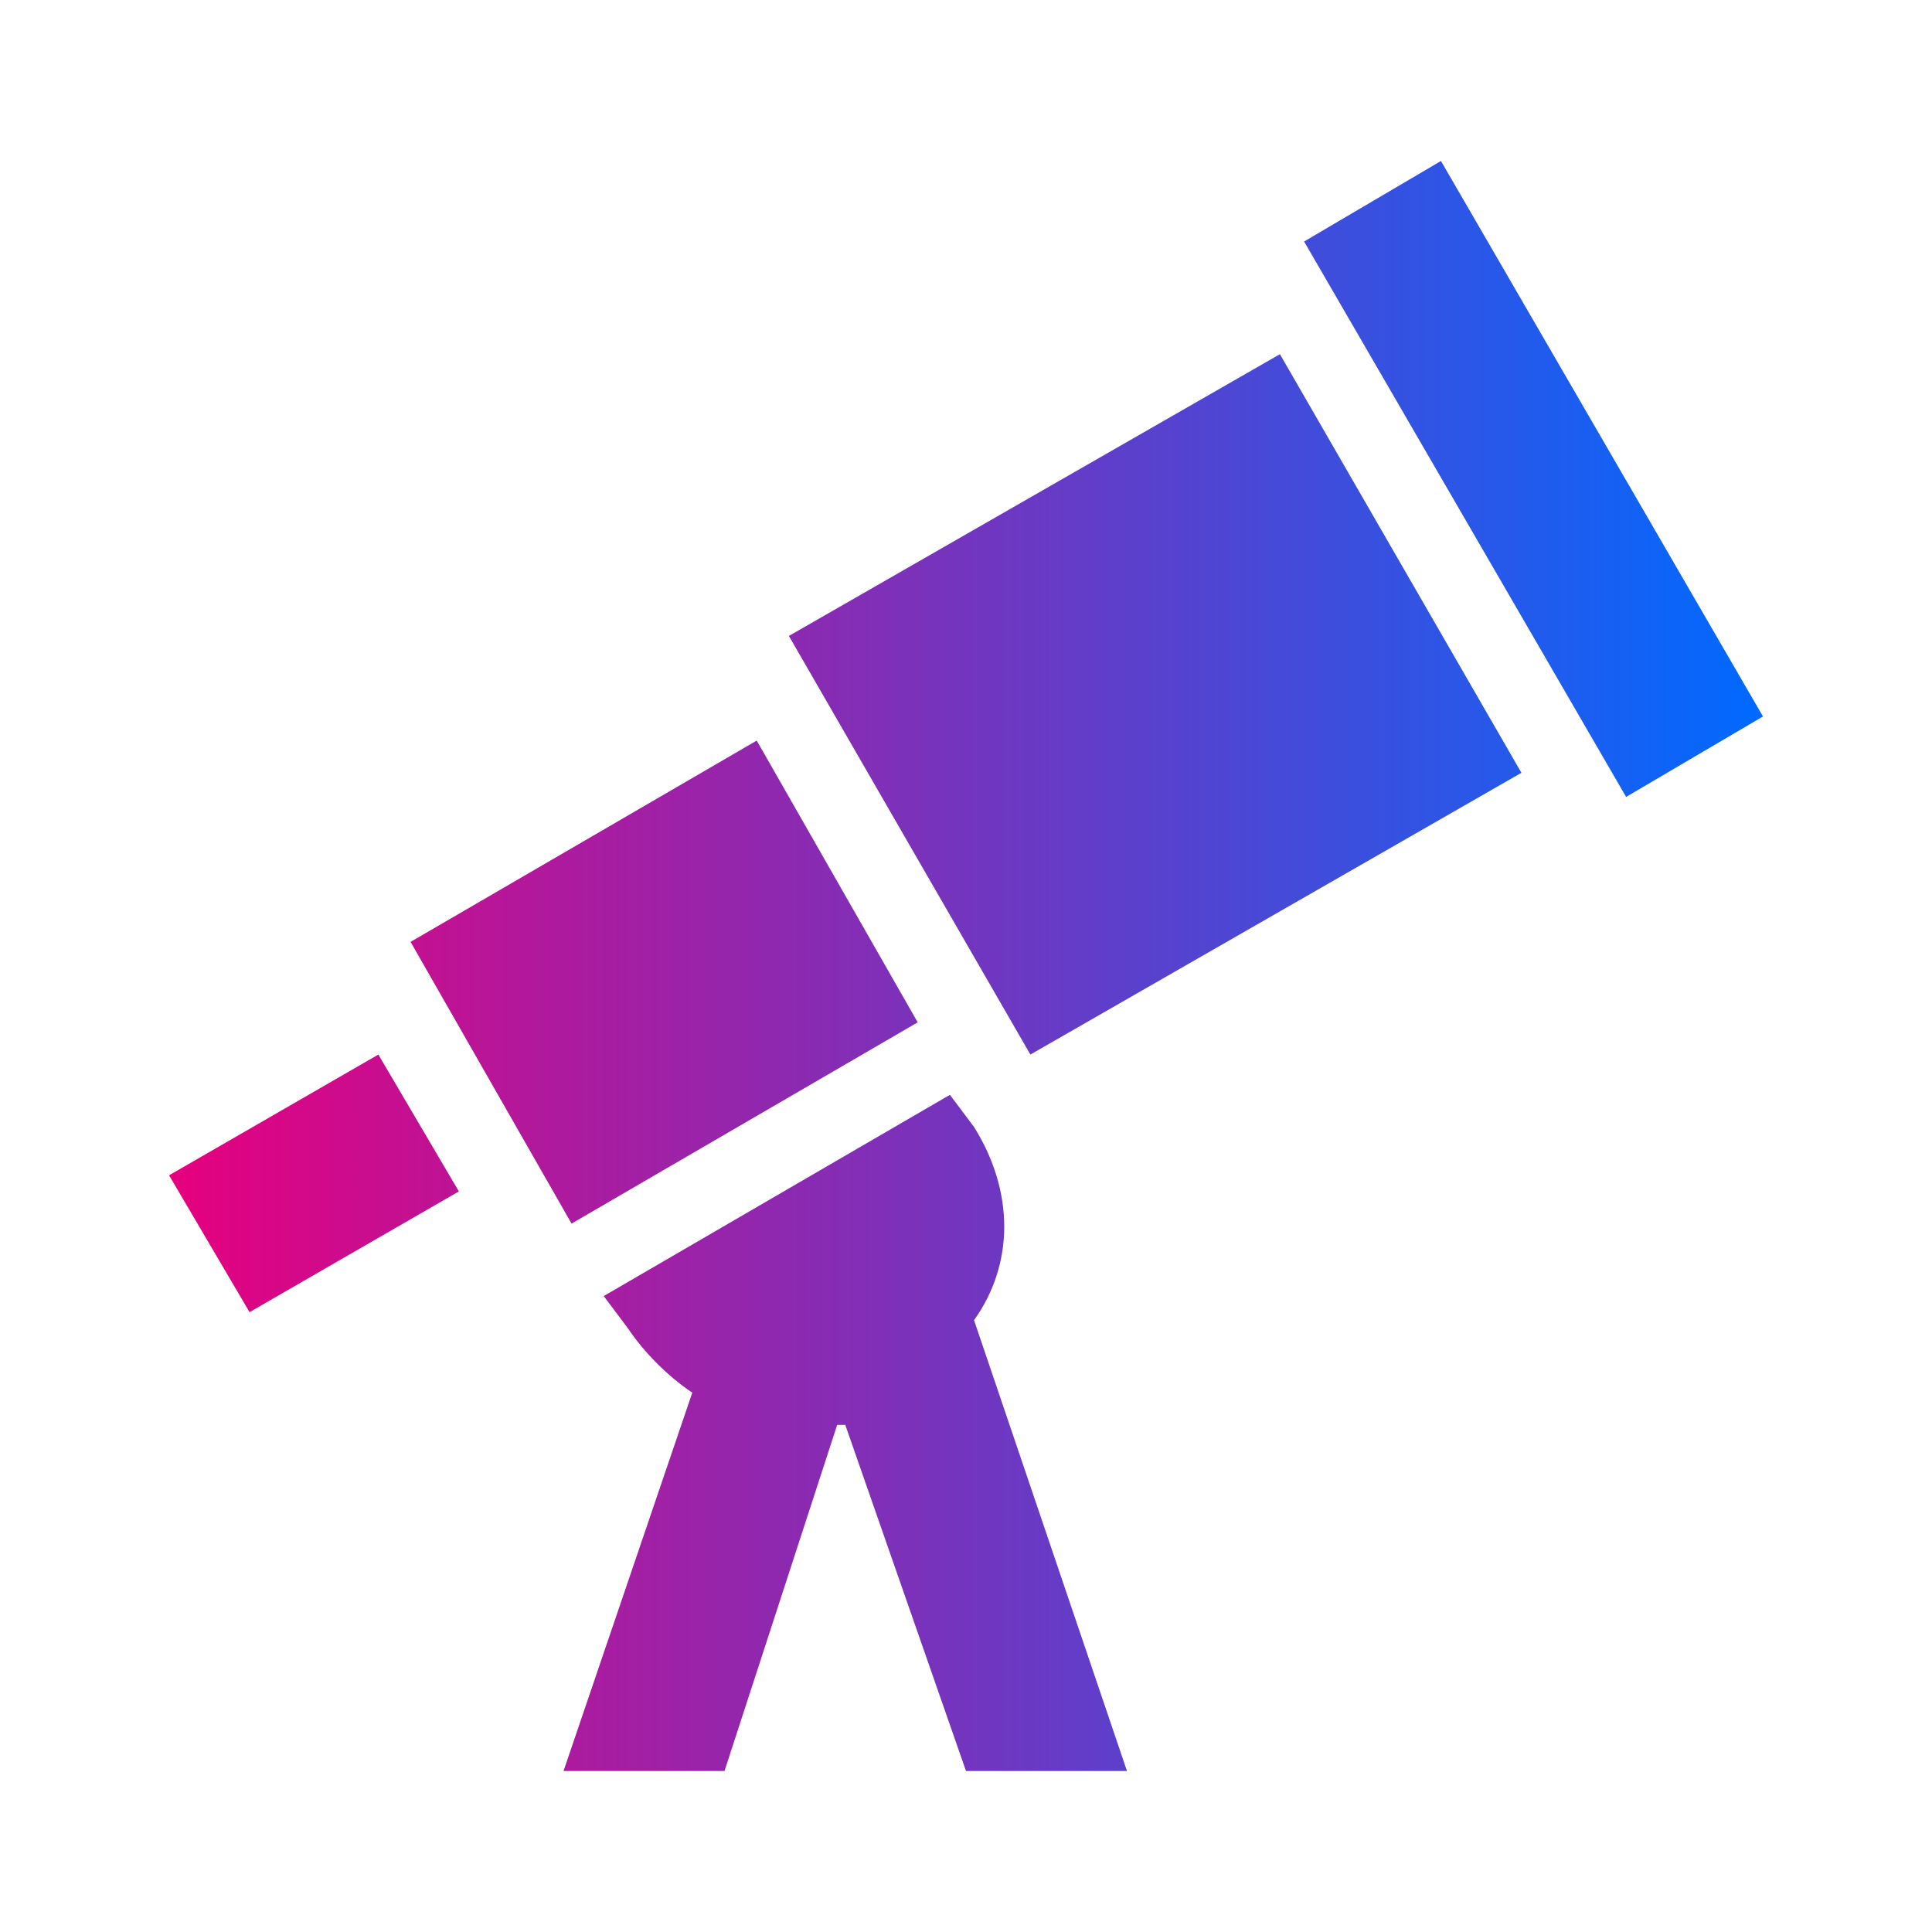 <svg width="37" height="37" viewBox="0 0 37 37" fill="none" xmlns="http://www.w3.org/2000/svg">
<path d="M33.763 13.721L31.142 15.262L24.975 4.625L27.596 3.083L33.763 13.721ZM15.108 12.179L19.733 20.196L29.137 14.8L24.512 6.783L15.108 12.179ZM17.575 19.579L14.492 14.183L7.863 18.038L10.946 23.433L17.575 19.579ZM3.238 22.508L4.779 25.129L8.788 22.817L7.246 20.196L3.238 22.508ZM18.654 21.583L18.192 20.967L11.562 24.821L12.025 25.438C12.333 25.9 12.796 26.363 13.258 26.671L10.792 33.917H13.875L16.033 27.288H16.188L18.5 33.917H21.583L18.654 25.283C19.425 24.204 19.425 22.817 18.654 21.583Z" fill="url(#paint0_linear_346_68)"/>
<defs>
<linearGradient id="paint0_linear_346_68" x1="3.238" y1="18.5" x2="33.763" y2="18.5" gradientUnits="userSpaceOnUse">
<stop stop-color="#E6007E"/>
<stop offset="1" stop-color="#006AFF"/>
</linearGradient>
</defs>
</svg>
